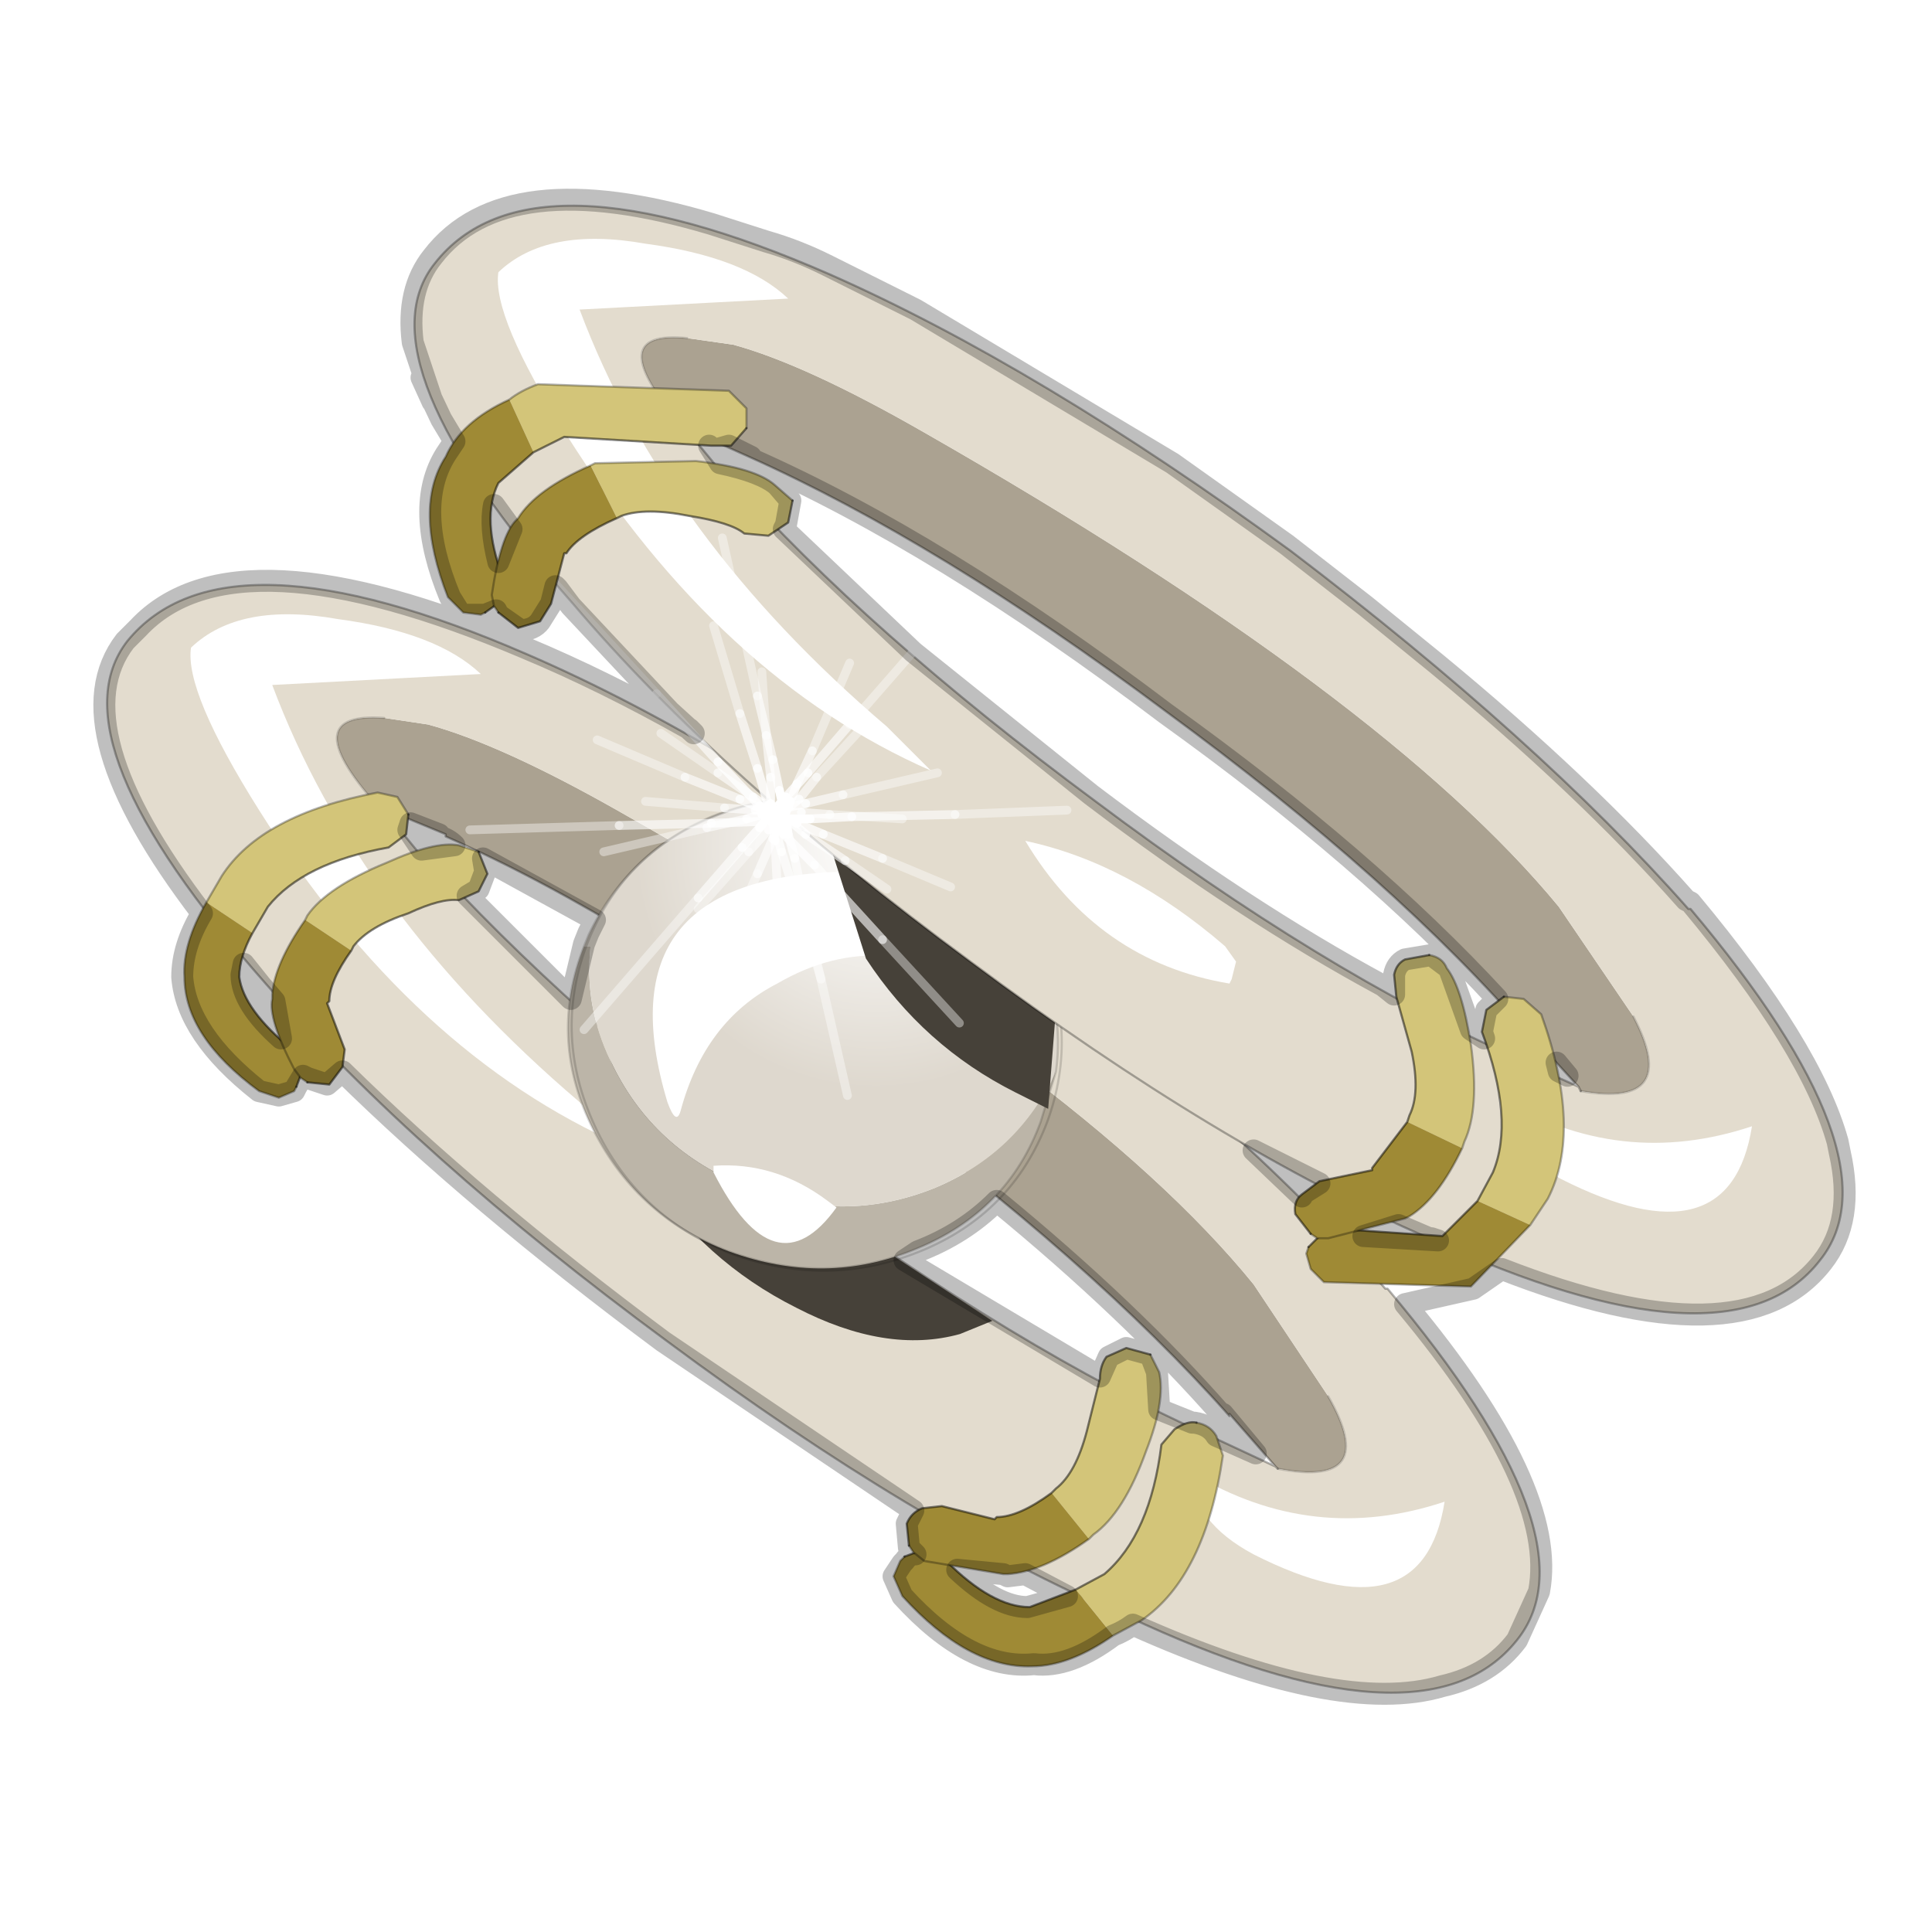 <?xml version="1.0" encoding="UTF-8" standalone="no"?>
<svg xmlns:xlink="http://www.w3.org/1999/xlink" height="440.0px" width="440.0px" xmlns="http://www.w3.org/2000/svg">
  <g transform="matrix(10.0, 0.0, 0.0, 10.0, 0.0, 0.0)">
    <use height="44.0" transform="matrix(1.0, 0.0, 0.0, 1.0, 0.0, 0.0)" width="44.0" xlink:href="#shape0"/>
    <use height="6.8" transform="matrix(0.33, 0.871, -0.906, 0.251, 19.431, 21.72)" width="9.7" xlink:href="#sprite0"/>
    <use height="10.75" transform="matrix(1.0, 0.0, 0.0, 1.0, 12.95, 18.15)" width="11.15" xlink:href="#shape2"/>
    <use height="0.0" transform="matrix(0.506, 1.073, -1.095, 0.453, 18.6, 23.35)" width="0.0" xlink:href="#sprite1"/>
    <use height="10.8" transform="matrix(1.0, 0.0, 0.0, 1.0, 13.0, 18.15)" width="11.2" xlink:href="#shape3"/>
    <use height="4.15" transform="matrix(0.33, 0.871, -0.906, 0.251, 22.03, 17.486)" width="8.6" xlink:href="#sprite2"/>
    <use height="34.5" transform="matrix(1.0, 0.0, 0.0, 1.0, 2.15, 4.3)" width="40.1" xlink:href="#shape5"/>
  </g>
  <defs>
    <g id="shape0" transform="matrix(1.0, 0.0, 0.0, 1.0, 0.0, 0.0)">
      <path d="M44.0 44.0 L0.0 44.0 0.0 0.0 44.0 0.0 44.0 44.0" fill="#43adca" fill-opacity="0.0" fill-rule="evenodd" stroke="none"/>
      <path d="M8.55 18.3 Q6.7 16.2 8.75 16.35 L9.75 16.5 Q11.4 16.95 14.05 18.45 24.65 24.45 28.55 29.25 L30.25 31.8 Q31.45 33.9 29.1 33.45 L29.05 33.4 28.0 32.2 28.0 32.25 Q24.85 28.7 19.6 24.85 14.45 20.95 10.15 19.05 L10.15 19.0 8.7 18.4 8.55 18.3" fill="#aba291" fill-rule="evenodd" stroke="none"/>
      <path d="M8.75 16.35 Q6.7 16.2 8.55 18.3 L8.7 18.4 9.6 19.5 9.7 19.5 Q12.85 23.0 17.95 26.9 23.2 30.75 27.55 32.7 L29.05 33.4 29.1 33.45 Q31.45 33.9 30.25 31.8 L28.55 29.25 Q24.65 24.45 14.05 18.45 11.4 16.95 9.75 16.5 L8.75 16.35 M6.05 22.4 Q1.15 16.85 2.9 14.6 5.1 11.9 12.0 14.9 16.75 16.95 22.4 21.2 28.15 25.45 31.55 29.35 L31.6 29.35 Q36.4 35.05 34.55 37.35 32.45 40.0 25.65 36.8 L25.6 36.8 Q20.85 34.75 15.2 30.55 9.5 26.35 6.05 22.4" fill="#e3dcce" fill-rule="evenodd" stroke="none"/>
      <path d="M8.55 18.3 L8.7 18.4 10.15 19.0 10.15 19.05 Q14.45 20.95 19.6 24.85 24.85 28.7 28.0 32.25 L28.0 32.2 29.05 33.4 29.1 33.45 M6.05 22.4 Q9.5 26.35 15.2 30.55 20.85 34.75 25.6 36.8 L25.65 36.8 Q32.45 40.0 34.55 37.35 36.4 35.05 31.6 29.35 L31.55 29.35 Q28.15 25.45 22.4 21.2 16.75 16.95 12.0 14.9 5.1 11.9 2.9 14.6 1.15 16.85 6.05 22.4 M29.05 33.4 L27.55 32.7 Q23.2 30.75 17.95 26.9 12.85 23.0 9.7 19.5 L9.6 19.5 8.7 18.4" fill="none" stroke="#000000" stroke-linecap="round" stroke-linejoin="round" stroke-opacity="0.302" stroke-width="0.05"/>
      <path d="M8.75 16.35 Q6.7 16.2 8.55 18.3 M29.1 33.45 Q31.45 33.9 30.25 31.8" fill="none" stroke="#000000" stroke-linecap="round" stroke-linejoin="round" stroke-opacity="0.153" stroke-width="0.05"/>
      <path d="M4.35 14.75 Q5.45 13.7 7.7 14.1 9.95 14.4 10.95 15.35 L6.2 15.6 Q8.15 20.8 13.2 25.1 L14.2 26.1 Q9.4 24.0 5.9 18.45 4.2 15.75 4.35 14.75" fill="#ffffff" fill-rule="evenodd" stroke="none"/>
      <path d="M27.15 33.55 Q29.9 35.2 32.9 34.2 32.4 37.35 28.55 35.4 27.15 34.65 27.15 33.55" fill="#ffffff" fill-rule="evenodd" stroke="none"/>
    </g>
    <g id="sprite0" transform="matrix(1.0, 0.0, 0.0, 1.0, 4.85, 3.4)">
      <use height="6.8" transform="matrix(1.0, 0.0, 0.0, 1.0, -4.85, -3.4)" width="9.7" xlink:href="#shape1"/>
    </g>
    <g id="shape1" transform="matrix(1.0, 0.0, 0.0, 1.0, 4.85, 3.4)">
      <path d="M4.85 -2.55 Q4.85 -0.7 3.15 0.95 1.45 2.65 -1.0 3.2 L-4.65 3.0 -4.85 2.9 Q-1.6 1.4 2.1 -1.35 L4.75 -3.4 4.85 -2.55" fill="#464139" fill-rule="evenodd" stroke="none"/>
    </g>
    <g id="shape2" transform="matrix(1.0, 0.0, 0.0, 1.0, -12.95, -18.15)">
      <path d="M24.05 24.4 L23.7 25.55 Q22.95 27.6 20.85 28.45 18.8 29.3 16.6 28.5 14.45 27.7 13.45 25.6 12.5 23.6 13.3 21.55 L13.45 21.55 Q13.3 22.9 13.9 24.15 14.85 26.2 17.05 27.05 19.2 27.9 21.3 27.05 23.2 26.25 24.05 24.4" fill="#bcb5a8" fill-rule="evenodd" stroke="none"/>
      <path d="M13.3 21.55 L13.4 21.3 Q14.3 19.4 16.2 18.6 18.3 17.75 20.4 18.6 22.6 19.45 23.55 21.45 24.25 22.95 24.05 24.4 23.2 26.25 21.3 27.05 19.2 27.9 17.05 27.05 14.85 26.2 13.9 24.15 13.3 22.9 13.45 21.55 L13.3 21.55" fill="#ded8ce" fill-rule="evenodd" stroke="none"/>
      <path d="M13.3 21.55 L13.4 21.3 Q14.3 19.4 16.2 18.6 18.3 17.75 20.4 18.6 22.6 19.45 23.55 21.45 24.25 22.95 24.05 24.4 L23.7 25.55 Q22.95 27.6 20.85 28.45 18.8 29.3 16.6 28.5 14.45 27.7 13.45 25.6 12.5 23.6 13.3 21.55 Z" fill="none" stroke="#000000" stroke-linecap="round" stroke-linejoin="round" stroke-opacity="0.153" stroke-width="0.05"/>
      <path d="M22.75 22.7 L22.65 22.8 Q20.2 20.95 17.7 22.4 16.05 23.25 15.5 25.3 15.4 25.65 15.2 25.1 13.65 19.95 19.3 19.85 21.4 19.85 22.6 21.45 22.95 22.1 22.75 22.7" fill="#ffffff" fill-rule="evenodd" stroke="none"/>
      <path d="M16.25 26.7 L16.25 26.55 Q17.65 26.45 18.85 27.35 L19.05 27.5 Q17.65 29.45 16.25 26.7" fill="#ffffff" fill-rule="evenodd" stroke="none"/>
    </g>
    <g id="shape3" transform="matrix(1.0, 0.0, 0.0, 1.0, -13.0, -18.15)">
      <path d="M23.85 25.55 Q23.05 27.65 20.95 28.5 18.85 29.35 16.65 28.55 14.5 27.7 13.55 25.65 12.6 23.6 13.35 21.55 14.15 19.45 16.25 18.6 18.35 17.75 20.55 18.55 22.7 19.4 23.65 21.45 24.6 23.5 23.85 25.55" fill="url(#gradient0)" fill-rule="evenodd" stroke="none"/>
      <path d="M23.85 25.55 Q23.05 27.65 20.95 28.5 18.85 29.35 16.65 28.55 14.5 27.7 13.55 25.65 12.6 23.6 13.35 21.55 14.15 19.45 16.25 18.6 18.35 17.75 20.55 18.55 22.7 19.4 23.65 21.45 24.6 23.5 23.85 25.55 Z" fill="none" stroke="#000000" stroke-linecap="round" stroke-linejoin="round" stroke-opacity="0.153" stroke-width="0.05"/>
    </g>
    <radialGradient cx="0" cy="0" gradientTransform="matrix(0.003, 0.006, -0.006, 0.003, 19.95, 19.3)" gradientUnits="userSpaceOnUse" id="gradient0" r="819.2" spreadMethod="pad">
      <stop offset="0.0" stop-color="#ffffff"/>
      <stop offset="1.0" stop-color="#ffffff" stop-opacity="0.0"/>
    </radialGradient>
    <g id="sprite2" transform="matrix(1.0, 0.0, 0.0, 1.0, 4.85, 0.75)">
      <use height="4.15" transform="matrix(1.0, 0.0, 0.0, 1.0, -4.85, -0.75)" width="8.6" xlink:href="#shape4"/>
    </g>
    <g id="shape4" transform="matrix(1.0, 0.0, 0.0, 1.0, 4.85, 0.75)">
      <path d="M3.75 0.35 L3.15 0.95 Q1.45 2.65 -1.0 3.2 L-4.65 3.0 -4.85 2.9 Q-1.95 1.55 1.3 -0.75 L3.75 0.35" fill="#464139" fill-rule="evenodd" stroke="none"/>
    </g>
    <g id="shape5" transform="matrix(1.0, 0.0, 0.0, 1.0, -2.15, -4.3)">
      <path d="M26.7 10.55 L29.3 12.4 31.1 13.8 29.3 12.45 26.7 10.55 M32.55 28.1 L32.5 28.15 30.35 27.1 32.5 28.1 32.55 28.1 M14.55 15.4 L12.95 13.65 Q11.15 11.6 10.3 10.0 11.2 11.55 12.95 13.6 L14.55 15.4 M35.8 24.55 L35.15 23.75 35.95 24.65 35.8 24.55 M34.9 23.4 L34.9 23.45 Q31.75 19.9 26.5 16.05 21.35 12.25 17.0 10.3 L17.0 10.25 17.1 10.3 Q21.35 12.15 26.5 16.0 31.7 19.8 34.8 23.35 L34.9 23.4 M15.5 9.55 L15.6 9.65 15.5 9.6 15.5 9.55" fill="url(#gradient1)" fill-rule="evenodd" stroke="none"/>
      <path d="M10.3 10.0 L9.4 7.3 Q9.4 6.45 9.85 5.85 11.55 3.7 16.2 5.1 L17.45 5.5 Q18.15 5.7 18.85 6.05 L20.85 7.05 26.7 10.55 29.3 12.45 31.1 13.8 32.7 15.1 Q36.1 17.9 38.4 20.5 L38.5 20.55 Q43.35 26.25 41.45 28.6 39.4 31.25 32.55 28.1 L32.5 28.1 30.35 27.1 25.2 23.95 22.05 21.8 19.0 19.4 14.55 15.4 12.95 13.6 Q11.2 11.55 10.3 10.0 M15.6 9.65 L16.6 10.75 Q19.75 14.3 24.85 18.1 L31.5 22.45 32.2 22.85 34.45 23.9 34.5 23.95 35.05 24.2 35.8 24.55 35.95 24.65 35.15 23.75 34.9 23.4 34.8 23.35 Q31.7 19.8 26.5 16.0 21.35 12.15 17.1 10.3 L17.0 10.25 15.6 9.6 15.5 9.55 15.5 9.6 15.6 9.65 M15.45 9.5 L15.5 9.55 15.45 9.5" fill="url(#gradient2)" fill-rule="evenodd" stroke="none"/>
      <path d="M15.65 7.7 L16.7 7.85 Q18.35 8.3 21.05 9.85 31.55 15.85 35.5 20.65 L37.2 23.15 Q38.3 25.25 36.0 24.85 L35.95 24.75 34.85 23.55 34.85 23.6 Q31.8 20.05 26.55 16.2 21.4 12.35 17.05 10.4 L15.6 9.75 15.5 9.65 Q13.65 7.5 15.65 7.7" fill="#aba291" fill-rule="evenodd" stroke="none"/>
      <path d="M37.2 23.15 L35.5 20.65 Q31.55 15.85 21.05 9.85 18.35 8.3 16.7 7.85 L15.65 7.7 Q13.65 7.5 15.5 9.65 L15.6 9.75 16.55 10.9 16.6 10.85 Q19.75 14.4 24.95 18.25 30.15 22.15 34.45 24.05 L34.5 24.1 35.95 24.75 36.0 24.85 Q38.3 25.25 37.2 23.15 M32.55 28.2 Q27.8 26.15 22.1 21.9 16.4 17.7 13.05 13.75 8.15 8.2 9.9 6.0 12.05 3.25 18.9 6.25 23.65 8.35 29.4 12.55 35.05 16.85 38.45 20.7 L38.5 20.7 Q43.3 26.4 41.45 28.7 39.4 31.35 32.55 28.2" fill="#e3dcce" fill-rule="evenodd" stroke="none"/>
      <path d="M32.55 28.2 L32.55 28.25 32.55 28.2" fill="#000000" fill-opacity="0.302" fill-rule="evenodd" stroke="none"/>
      <path d="M15.5 9.65 L15.6 9.75 17.05 10.4 Q21.4 12.35 26.55 16.2 31.8 20.05 34.85 23.6 L34.85 23.55 35.95 24.75 36.0 24.85 35.95 24.75 34.5 24.1 34.45 24.05 Q30.15 22.15 24.95 18.25 19.75 14.4 16.6 10.85 L16.55 10.9 15.6 9.75 15.5 9.65 M32.55 28.2 Q39.4 31.35 41.45 28.7 43.3 26.4 38.5 20.7 L38.45 20.7 Q35.05 16.85 29.4 12.55 23.65 8.35 18.9 6.25 12.05 3.25 9.9 6.0 8.15 8.2 13.05 13.75 16.4 17.7 22.1 21.9 27.8 26.15 32.55 28.2" fill="none" stroke="#000000" stroke-linecap="round" stroke-linejoin="round" stroke-opacity="0.302" stroke-width="0.05"/>
      <path d="M15.65 7.7 Q13.65 7.5 15.5 9.65 M36.0 24.85 Q38.3 25.25 37.2 23.15" fill="none" stroke="#000000" stroke-linecap="round" stroke-linejoin="round" stroke-opacity="0.153" stroke-width="0.05"/>
      <path d="M11.35 6.2 Q12.45 5.15 14.7 5.55 16.95 5.85 17.95 6.8 L13.2 7.05 Q15.15 12.25 20.2 16.55 L21.2 17.55 Q16.4 15.45 12.9 9.9 11.2 7.2 11.35 6.2" fill="#ffffff" fill-rule="evenodd" stroke="none"/>
      <path d="M28.05 22.3 L28.0 22.4 Q25.0 21.9 23.35 19.15 25.7 19.65 27.9 21.55 L28.15 21.9 28.05 22.3" fill="#ffffff" fill-rule="evenodd" stroke="none"/>
      <path d="M34.15 25.0 Q36.9 26.65 39.9 25.65 39.4 28.8 35.55 26.85 34.15 26.1 34.15 25.0" fill="#ffffff" fill-rule="evenodd" stroke="none"/>
      <path d="M16.45 12.25 L17.25 15.85 M21.75 18.55 L24.3 18.45 M14.1 18.8 L10.7 18.9 M18.4 21.0 L19.3 24.95" fill="none" stroke="#ffffff" stroke-linecap="round" stroke-linejoin="round" stroke-opacity="0.4" stroke-width="0.2"/>
      <path d="M17.25 15.85 L17.6 17.3 M19.4 18.6 L21.75 18.55 M16.2 18.75 L14.1 18.8 M18.1 19.55 L18.4 21.0" fill="none" stroke="#ffffff" stroke-linecap="round" stroke-linejoin="round" stroke-opacity="0.612" stroke-width="0.2"/>
      <path d="M17.6 17.3 L17.75 18.0 M18.45 18.65 L19.4 18.6 M17.55 18.7 L16.2 18.75 M17.95 19.0 L18.1 19.55" fill="none" stroke="#ffffff" stroke-linecap="round" stroke-linejoin="round" stroke-opacity="0.773" stroke-width="0.2"/>
      <path d="M17.75 18.0 L17.9 18.65 18.45 18.65 M17.95 19.0 L17.9 18.65 17.55 18.7" fill="none" stroke="#ffffff" stroke-linecap="round" stroke-linejoin="round" stroke-opacity="0.992" stroke-width="0.2"/>
      <path d="M20.1 19.55 L21.65 20.2 M19.35 15.1 L18.5 17.1 M15.6 17.7 L13.6 16.85 M17.25 19.9 L16.3 22.05" fill="none" stroke="#ffffff" stroke-linecap="round" stroke-linejoin="round" stroke-opacity="0.4" stroke-width="0.2"/>
      <path d="M18.75 19.0 L20.1 19.55 M18.5 17.1 L18.15 17.85 M16.85 18.2 L15.6 17.7 M17.6 19.1 L17.25 19.9" fill="none" stroke="#ffffff" stroke-linecap="round" stroke-linejoin="round" stroke-opacity="0.612" stroke-width="0.2"/>
      <path d="M18.15 17.85 L18.0 18.25 M18.15 18.75 L18.75 19.0 M17.65 18.55 L16.85 18.2 M17.75 18.75 L17.6 19.1" fill="none" stroke="#ffffff" stroke-linecap="round" stroke-linejoin="round" stroke-opacity="0.773" stroke-width="0.2"/>
      <path d="M18.0 18.25 L17.85 18.6 18.15 18.75 M17.75 18.75 L17.85 18.6 17.65 18.55" fill="none" stroke="#ffffff" stroke-linecap="round" stroke-linejoin="round" stroke-opacity="0.992" stroke-width="0.2"/>
      <path d="M19.7 16.5 L18.6 17.7 M19.25 19.6 L20.2 20.25 M16.35 17.6 L15.05 16.7 M17.05 19.4 L15.9 20.7" fill="none" stroke="#ffffff" stroke-linecap="round" stroke-linejoin="round" stroke-opacity="0.4" stroke-width="0.2"/>
      <path d="M18.6 17.7 L18.2 18.2 M18.35 19.0 L19.25 19.6 M17.15 18.15 L16.35 17.6 M17.5 18.9 L17.05 19.4" fill="none" stroke="#ffffff" stroke-linecap="round" stroke-linejoin="round" stroke-opacity="0.612" stroke-width="0.2"/>
      <path d="M18.2 18.2 L17.95 18.4 M18.0 18.7 L18.35 19.0 M17.65 18.5 L17.15 18.15 M17.7 18.75 L17.5 18.9" fill="none" stroke="#ffffff" stroke-linecap="round" stroke-linejoin="round" stroke-opacity="0.773" stroke-width="0.2"/>
      <path d="M17.95 18.4 L17.8 18.6 18.0 18.7 M17.7 18.75 L17.8 18.6 17.65 18.5" fill="none" stroke="#ffffff" stroke-linecap="round" stroke-linejoin="round" stroke-opacity="0.992" stroke-width="0.2"/>
      <path d="M20.1 21.4 L21.85 23.3 M21.75 13.75 L19.35 16.5 M14.95 15.8 L12.65 13.3 M15.9 20.45 L13.3 23.45" fill="none" stroke="#ffffff" stroke-linecap="round" stroke-linejoin="round" stroke-opacity="0.4" stroke-width="0.2"/>
      <path d="M18.55 19.7 L20.1 21.4 M19.35 16.5 L18.4 17.6 M16.35 17.35 L14.95 15.8 M16.9 19.3 L15.9 20.45" fill="none" stroke="#ffffff" stroke-linecap="round" stroke-linejoin="round" stroke-opacity="0.612" stroke-width="0.2"/>
      <path d="M18.4 17.6 L17.9 18.15 M17.85 19.0 L18.55 19.7 M17.3 18.35 L16.35 17.35 M17.3 18.85 L16.9 19.3" fill="none" stroke="#ffffff" stroke-linecap="round" stroke-linejoin="round" stroke-opacity="0.773" stroke-width="0.2"/>
      <path d="M17.9 18.15 L17.5 18.6 17.85 19.0 M17.3 18.85 L17.5 18.6 17.3 18.35" fill="none" stroke="#ffffff" stroke-linecap="round" stroke-linejoin="round" stroke-opacity="0.992" stroke-width="0.2"/>
      <path d="M21.35 17.6 L19.2 18.1 M18.25 20.8 L18.7 22.3 M16.85 16.25 L16.25 14.25 M16.1 18.85 L13.75 19.4" fill="none" stroke="#ffffff" stroke-linecap="round" stroke-linejoin="round" stroke-opacity="0.4" stroke-width="0.2"/>
      <path d="M19.2 18.1 L18.35 18.3 M17.8 19.4 L18.25 20.8 M17.25 17.5 L16.85 16.25 M17.0 18.65 L16.1 18.85" fill="none" stroke="#ffffff" stroke-linecap="round" stroke-linejoin="round" stroke-opacity="0.612" stroke-width="0.2"/>
      <path d="M18.35 18.3 L17.9 18.4 M17.65 18.85 L17.8 19.4 M17.5 18.35 L17.25 17.5 M17.35 18.55 L17.0 18.65" fill="none" stroke="#ffffff" stroke-linecap="round" stroke-linejoin="round" stroke-opacity="0.773" stroke-width="0.2"/>
      <path d="M17.9 18.4 L17.55 18.5 17.65 18.85 M17.35 18.55 L17.55 18.5 17.5 18.35" fill="none" stroke="#ffffff" stroke-linecap="round" stroke-linejoin="round" stroke-opacity="0.992" stroke-width="0.2"/>
      <path d="M17.7 20.15 L17.8 21.3 M20.55 18.65 L18.9 18.55 M17.45 16.75 L17.35 15.3 M16.5 18.4 L14.7 18.25" fill="none" stroke="#ffffff" stroke-linecap="round" stroke-linejoin="round" stroke-opacity="0.4" stroke-width="0.2"/>
      <path d="M17.65 19.15 L17.7 20.15 M18.9 18.55 L18.25 18.5 M17.55 17.7 L17.45 16.75 M17.2 18.45 L16.5 18.4" fill="none" stroke="#ffffff" stroke-linecap="round" stroke-linejoin="round" stroke-opacity="0.612" stroke-width="0.2"/>
      <path d="M18.25 18.5 L17.9 18.5 M17.6 18.7 L17.65 19.15 M17.55 18.3 L17.55 17.7 M17.45 18.45 L17.2 18.45" fill="none" stroke="#ffffff" stroke-linecap="round" stroke-linejoin="round" stroke-opacity="0.773" stroke-width="0.2"/>
      <path d="M17.9 18.5 L17.6 18.45 17.6 18.7 M17.45 18.45 L17.6 18.45 17.55 18.3" fill="none" stroke="#ffffff" stroke-linecap="round" stroke-linejoin="round" stroke-opacity="0.992" stroke-width="0.2"/>
      <path d="M11.6 9.1 Q11.85 8.9 12.25 8.75 L16.6 8.9 17.0 9.3 17.0 9.75 16.65 10.15 16.2 10.15 12.85 9.95 12.15 10.3 11.6 9.1" fill="#d3c579" fill-rule="evenodd" stroke="none"/>
      <path d="M11.6 9.1 L12.15 10.3 11.35 11.0 Q10.95 11.8 11.45 13.15 L11.4 13.7 11.05 13.95 10.95 14.0 10.55 13.95 10.2 13.6 Q9.4 11.55 10.15 10.4 10.5 9.6 11.6 9.1" fill="#9f8a35" fill-rule="evenodd" stroke="none"/>
      <path d="M17.0 9.75 L17.0 9.3 16.6 8.9 12.25 8.75 Q11.85 8.9 11.6 9.1 10.5 9.6 10.15 10.4 9.4 11.55 10.2 13.6 L10.55 13.95 10.95 14.0 11.05 13.95" fill="none" stroke="#000000" stroke-linecap="round" stroke-linejoin="round" stroke-opacity="0.302" stroke-width="0.05"/>
      <path d="M12.15 10.3 L12.85 9.95 16.2 10.15 16.65 10.15 17.0 9.75 M11.05 13.95 L11.4 13.7 11.45 13.15 Q10.95 11.8 11.35 11.0 L12.15 10.3" fill="none" stroke="#000000" stroke-linecap="round" stroke-linejoin="round" stroke-opacity="0.502" stroke-width="0.05"/>
      <path d="M14.05 11.8 L13.45 10.6 13.55 10.55 15.85 10.5 Q17.2 10.65 17.65 11.05 L18.05 11.4 17.95 11.9 17.5 12.2 16.95 12.15 Q16.65 11.9 15.7 11.75 14.7 11.55 14.15 11.75 L14.05 11.8" fill="#d3c579" fill-rule="evenodd" stroke="none"/>
      <path d="M11.35 13.95 L11.25 13.8 11.2 13.55 Q11.4 12.2 11.75 11.85 L11.8 11.8 Q12.2 11.15 13.45 10.6 L14.05 11.8 Q13.15 12.2 12.9 12.6 L12.85 12.6 12.55 13.75 12.3 14.15 11.8 14.3 11.35 13.95" fill="#9f8a35" fill-rule="evenodd" stroke="none"/>
      <path d="M13.45 10.6 Q12.2 11.15 11.8 11.8 L11.75 11.85 Q11.4 12.2 11.2 13.55 L11.25 13.8 11.35 13.95 M13.45 10.6 L13.55 10.55 15.85 10.5 Q17.2 10.65 17.65 11.05 L18.05 11.4" fill="none" stroke="#000000" stroke-linecap="round" stroke-linejoin="round" stroke-opacity="0.302" stroke-width="0.05"/>
      <path d="M11.35 13.95 L11.8 14.3 12.3 14.15 12.55 13.75 12.85 12.6 12.9 12.6 Q13.15 12.2 14.05 11.8 M18.05 11.4 L17.95 11.9 17.5 12.2 16.95 12.15 Q16.65 11.9 15.7 11.75 14.7 11.55 14.15 11.75 L14.05 11.8" fill="none" stroke="#000000" stroke-linecap="round" stroke-linejoin="round" stroke-opacity="0.502" stroke-width="0.05"/>
      <path d="M9.3 18.55 L9.25 19.0 8.85 19.3 Q6.9 19.65 6.1 20.65 L5.75 21.25 4.7 20.55 5.05 19.95 Q5.95 18.55 8.6 18.05 L9.05 18.15 9.3 18.55" fill="#d3c579" fill-rule="evenodd" stroke="none"/>
      <path d="M4.7 20.55 L5.75 21.25 Q5.45 21.8 5.45 22.25 5.55 23.0 6.65 23.9 L6.9 24.35 6.75 24.75 6.7 24.85 6.35 25.0 5.9 24.85 Q4.2 23.6 4.2 22.25 4.15 21.5 4.7 20.55" fill="#9f8a35" fill-rule="evenodd" stroke="none"/>
      <path d="M9.3 18.55 L9.05 18.15 8.6 18.05 Q5.95 18.55 5.05 19.95 L4.7 20.55 M6.75 24.75 L6.7 24.85 6.35 25.0 5.9 24.85 Q4.2 23.6 4.2 22.25 4.15 21.5 4.7 20.55" fill="none" stroke="#000000" stroke-linecap="round" stroke-linejoin="round" stroke-opacity="0.302" stroke-width="0.05"/>
      <path d="M5.75 21.25 L6.1 20.65 Q6.9 19.65 8.85 19.3 L9.25 19.0 9.3 18.55 M5.75 21.25 Q5.45 21.8 5.45 22.25 5.55 23.0 6.65 23.9 L6.9 24.35 6.75 24.75" fill="none" stroke="#000000" stroke-linecap="round" stroke-linejoin="round" stroke-opacity="0.502" stroke-width="0.05"/>
      <path d="M6.95 20.95 L7.0 20.85 Q7.45 20.2 8.8 19.65 9.9 19.15 10.45 19.25 L10.9 19.4 11.1 19.9 10.9 20.3 10.45 20.5 Q10.05 20.45 9.3 20.8 8.4 21.1 8.05 21.55 L8.0 21.65 6.95 20.95" fill="#d3c579" fill-rule="evenodd" stroke="none"/>
      <path d="M6.95 20.95 L8.0 21.65 Q7.5 22.35 7.5 22.8 L7.45 22.85 7.85 23.9 7.8 24.3 7.5 24.7 7.0 24.65 6.85 24.55 6.7 24.35 Q6.1 23.2 6.2 22.75 L6.2 22.65 Q6.25 21.95 6.95 20.95" fill="#9f8a35" fill-rule="evenodd" stroke="none"/>
      <path d="M10.9 19.4 L10.45 19.25 Q9.9 19.15 8.8 19.65 7.45 20.2 7.0 20.85 L6.95 20.95 Q6.25 21.95 6.2 22.65 L6.2 22.75 Q6.1 23.2 6.7 24.35 L6.85 24.55 7.0 24.65" fill="none" stroke="#000000" stroke-linecap="round" stroke-linejoin="round" stroke-opacity="0.302" stroke-width="0.05"/>
      <path d="M8.0 21.65 L8.05 21.55 Q8.4 21.1 9.3 20.8 10.05 20.45 10.45 20.5 L10.9 20.3 11.1 19.9 10.9 19.4 M7.0 24.65 L7.5 24.7 7.8 24.3 7.85 23.9 7.45 22.85 7.5 22.8 Q7.5 22.35 8.0 21.65" fill="none" stroke="#000000" stroke-linecap="round" stroke-linejoin="round" stroke-opacity="0.502" stroke-width="0.05"/>
      <path d="M34.25 22.7 L33.85 23.0 33.75 23.5 Q34.5 25.5 34.0 26.7 L33.65 27.35 34.85 27.9 35.25 27.3 Q36.05 25.75 35.1 23.1 L34.7 22.75 34.25 22.7" fill="#d3c579" fill-rule="evenodd" stroke="none"/>
      <path d="M34.85 27.9 L33.65 27.35 32.85 28.15 30.65 28.0 30.15 28.05 29.8 28.4 29.75 28.55 29.85 28.9 30.15 29.2 33.5 29.3 34.85 27.9" fill="#9f8a35" fill-rule="evenodd" stroke="none"/>
      <path d="M34.25 22.7 L34.7 22.75 35.1 23.1 Q36.05 25.75 35.25 27.3 L34.85 27.9 M29.8 28.4 L29.75 28.55 29.85 28.9 30.15 29.2 33.5 29.3 34.85 27.9" fill="none" stroke="#000000" stroke-linecap="round" stroke-linejoin="round" stroke-opacity="0.302" stroke-width="0.05"/>
      <path d="M33.65 27.35 L34.0 26.7 Q34.5 25.5 33.75 23.5 L33.85 23.0 34.25 22.7 M33.65 27.35 L32.85 28.15 30.65 28.0 30.15 28.05 29.8 28.4" fill="none" stroke="#000000" stroke-linecap="round" stroke-linejoin="round" stroke-opacity="0.502" stroke-width="0.05"/>
      <path d="M33.3 26.15 L33.35 26.0 Q33.7 25.25 33.5 23.8 33.3 22.5 32.95 22.05 32.85 21.8 32.55 21.75 L32.0 21.85 Q31.8 21.95 31.75 22.2 L31.8 22.7 32.15 23.95 Q32.35 24.9 32.1 25.4 L32.05 25.55 33.3 26.15" fill="#d3c579" fill-rule="evenodd" stroke="none"/>
      <path d="M33.3 26.15 L32.05 25.55 31.25 26.6 31.25 26.65 30.05 26.9 29.65 27.2 Q29.45 27.35 29.5 27.65 L29.85 28.1 30.0 28.2 30.25 28.2 32.0 27.75 32.1 27.7 Q32.75 27.3 33.3 26.15" fill="#9f8a35" fill-rule="evenodd" stroke="none"/>
      <path d="M32.55 21.75 Q32.85 21.8 32.95 22.05 33.3 22.5 33.5 23.8 33.7 25.25 33.35 26.0 L33.3 26.15 Q32.75 27.3 32.1 27.7 L32.0 27.75 30.25 28.2 30.0 28.2 29.85 28.1" fill="none" stroke="#000000" stroke-linecap="round" stroke-linejoin="round" stroke-opacity="0.302" stroke-width="0.05"/>
      <path d="M32.05 25.55 L32.1 25.4 Q32.35 24.9 32.15 23.95 L31.8 22.7 31.75 22.2 Q31.8 21.95 32.0 21.85 L32.55 21.75 M29.85 28.1 L29.5 27.65 Q29.45 27.35 29.65 27.2 L30.05 26.9 31.25 26.65 31.25 26.6 32.05 25.55" fill="none" stroke="#000000" stroke-linecap="round" stroke-linejoin="round" stroke-opacity="0.502" stroke-width="0.05"/>
      <path d="M25.35 37.25 L26.0 36.9 Q27.45 35.9 27.85 33.15 L27.7 32.7 Q27.55 32.45 27.25 32.4 27.05 32.35 26.75 32.55 L26.45 32.9 Q26.2 34.95 25.15 35.85 L24.5 36.2 25.35 37.25" fill="#d3c579" fill-rule="evenodd" stroke="none"/>
      <path d="M25.35 37.25 L24.5 36.2 23.45 36.6 Q22.6 36.6 21.55 35.55 21.4 35.35 21.0 35.3 L20.6 35.45 20.5 35.55 20.35 35.9 20.55 36.35 Q22.05 38.0 23.5 37.95 24.35 37.95 25.35 37.25" fill="#9f8a35" fill-rule="evenodd" stroke="none"/>
      <path d="M27.25 32.4 Q27.55 32.45 27.7 32.7 L27.85 33.15 Q27.45 35.9 26.0 36.9 L25.35 37.25 Q24.35 37.95 23.5 37.95 22.05 38.0 20.55 36.35 L20.35 35.9 20.5 35.55 20.6 35.45" fill="none" stroke="#000000" stroke-linecap="round" stroke-linejoin="round" stroke-opacity="0.302" stroke-width="0.05"/>
      <path d="M24.5 36.2 L25.15 35.85 Q26.2 34.95 26.45 32.9 L26.75 32.55 Q27.05 32.35 27.25 32.4 M20.6 35.45 L21.0 35.3 Q21.4 35.35 21.55 35.55 22.6 36.6 23.45 36.6 L24.5 36.2" fill="none" stroke="#000000" stroke-linecap="round" stroke-linejoin="round" stroke-opacity="0.502" stroke-width="0.05"/>
      <path d="M23.95 34.0 L24.8 35.05 24.9 34.95 Q25.6 34.45 26.1 33.05 26.55 31.9 26.4 31.25 L26.2 30.85 25.65 30.7 25.2 30.9 Q25.05 31.1 25.05 31.4 L24.75 32.6 Q24.5 33.55 24.05 33.9 L23.95 34.0" fill="#d3c579" fill-rule="evenodd" stroke="none"/>
      <path d="M20.7 35.2 L20.8 35.35 21.05 35.55 22.85 35.85 22.95 35.85 Q23.75 35.8 24.8 35.05 L23.95 34.0 Q23.2 34.55 22.7 34.55 L22.65 34.6 21.45 34.3 21.0 34.35 Q20.75 34.45 20.65 34.7 L20.7 35.2" fill="#9f8a35" fill-rule="evenodd" stroke="none"/>
      <path d="M24.8 35.05 Q23.75 35.8 22.95 35.85 L22.85 35.85 21.05 35.55 20.8 35.35 20.7 35.2 M24.8 35.05 L24.9 34.95 Q25.6 34.45 26.1 33.05 26.55 31.9 26.4 31.25 L26.2 30.85" fill="none" stroke="#000000" stroke-linecap="round" stroke-linejoin="round" stroke-opacity="0.302" stroke-width="0.05"/>
      <path d="M20.7 35.2 L20.65 34.7 Q20.75 34.45 21.0 34.35 L21.45 34.3 22.65 34.6 22.7 34.55 Q23.2 34.55 23.95 34.0 M26.2 30.85 L25.65 30.7 25.2 30.9 Q25.05 31.1 25.05 31.4 L24.75 32.6 Q24.5 33.55 24.05 33.9 L23.95 34.0" fill="none" stroke="#000000" stroke-linecap="round" stroke-linejoin="round" stroke-opacity="0.502" stroke-width="0.05"/>
      <path d="M26.7 10.55 L29.3 12.4 31.1 13.8 32.7 15.1 Q36.1 17.9 38.4 20.5 L38.5 20.55 Q41.25 23.85 41.85 26.0 L41.9 26.25 Q42.25 27.8 41.5 28.75 39.7 31.05 34.2 28.9 L33.55 29.35 32.0 29.7 Q35.5 33.9 35.05 36.25 L34.55 37.35 Q33.95 38.15 32.85 38.4 30.5 39.1 25.8 37.0 25.6 37.15 25.35 37.25 24.35 38.0 23.55 37.9 22.1 38.05 20.55 36.35 L20.35 35.9 20.55 35.6 20.6 35.55 Q20.7 35.4 20.85 35.4 L20.7 35.25 20.65 34.7 20.8 34.4 15.1 30.55 Q10.8 27.35 7.8 24.4 L7.45 24.7 7.0 24.55 6.9 24.5 6.75 24.75 6.7 24.85 6.35 24.95 5.9 24.85 Q4.25 23.55 4.15 22.25 4.15 21.55 4.6 20.8 1.35 16.55 2.85 14.6 L3.15 14.3 Q5.35 11.95 11.95 14.75 13.75 15.5 15.7 16.6 L15.8 16.7 15.25 16.2 13.0 13.8 12.7 13.4 12.65 13.35 12.55 13.75 12.3 14.15 Q12.15 14.35 11.85 14.35 L11.35 14.0 11.3 13.9 11.05 14.0 10.95 14.0 10.5 14.0 10.25 13.6 Q9.4 11.55 10.15 10.35 L10.35 10.05 10.05 9.55 9.6 8.6 9.85 9.15 9.4 7.8 Q9.25 6.6 9.85 5.85 11.5 3.7 16.2 5.1 L17.45 5.5 Q18.15 5.7 18.85 6.05 L20.85 7.05 26.7 10.55 M20.8 14.85 L17.85 12.05 17.9 11.95 18.0 11.4 17.7 11.05 Q17.35 10.75 16.4 10.55 L16.15 10.15 16.25 10.25 16.6 10.15 17.1 10.4 17.1 10.45 Q21.4 12.35 26.55 16.25 31.15 19.55 34.1 22.75 L33.85 23.0 33.75 23.5 33.8 23.65 33.5 23.45 33.0 22.05 32.6 21.75 32.0 21.85 Q31.8 21.95 31.75 22.2 L31.75 22.65 31.5 22.45 Q28.35 20.75 24.85 18.1 L20.8 14.85 M35.5 24.4 L35.7 24.5 35.45 24.2 35.5 24.4 M5.55 21.95 L5.95 22.45 6.25 22.8 6.4 23.65 Q5.5 22.85 5.5 22.2 L5.55 21.95 M11.25 11.5 L11.65 12.05 11.35 12.8 Q11.15 12.0 11.25 11.5 M13.4 21.25 L13.55 20.95 11.0 19.55 11.05 19.85 10.9 20.25 10.65 20.4 13.0 22.75 13.3 21.5 13.4 21.25 M9.3 18.9 L9.35 18.75 10.0 19.0 10.0 19.05 Q10.2 19.1 10.35 19.25 L9.6 19.35 9.3 18.9 M32.55 28.2 L32.6 28.2 32.75 28.25 31.05 28.15 31.85 27.9 32.55 28.2 M26.35 31.25 L26.4 32.1 27.15 32.4 27.2 32.4 Q27.55 32.45 27.7 32.7 L28.6 33.1 27.85 32.2 27.85 32.25 Q25.75 29.85 22.7 27.35 21.95 28.1 20.9 28.5 L20.6 28.7 25.05 31.35 25.25 30.9 25.65 30.7 26.2 30.85 26.35 31.25 M29.65 27.2 L30.05 26.95 28.55 26.2 29.65 27.25 29.65 27.2 M22.95 35.9 L22.85 35.85 21.8 35.75 Q22.7 36.6 23.4 36.6 L24.3 36.35 23.35 35.85 22.95 35.9" fill="none" stroke="#000000" stroke-linecap="round" stroke-linejoin="round" stroke-opacity="0.251" stroke-width="0.5"/>
    </g>
    <radialGradient cx="0" cy="0" gradientTransform="matrix(0.01, 0.021, -0.022, 0.009, 39.0, 20.2)" gradientUnits="userSpaceOnUse" id="gradient1" r="819.2" spreadMethod="pad">
      <stop offset="0.0" stop-color="#ffffff"/>
      <stop offset="1.0" stop-color="#ffffff" stop-opacity="0.0"/>
    </radialGradient>
    <radialGradient cx="0" cy="0" gradientTransform="matrix(0.01, 0.021, -0.022, 0.009, 17.6, 3.85)" gradientUnits="userSpaceOnUse" id="gradient2" r="819.2" spreadMethod="pad">
      <stop offset="0.0" stop-color="#ffffff"/>
      <stop offset="1.0" stop-color="#ffffff" stop-opacity="0.0"/>
    </radialGradient>
  </defs>
</svg>
